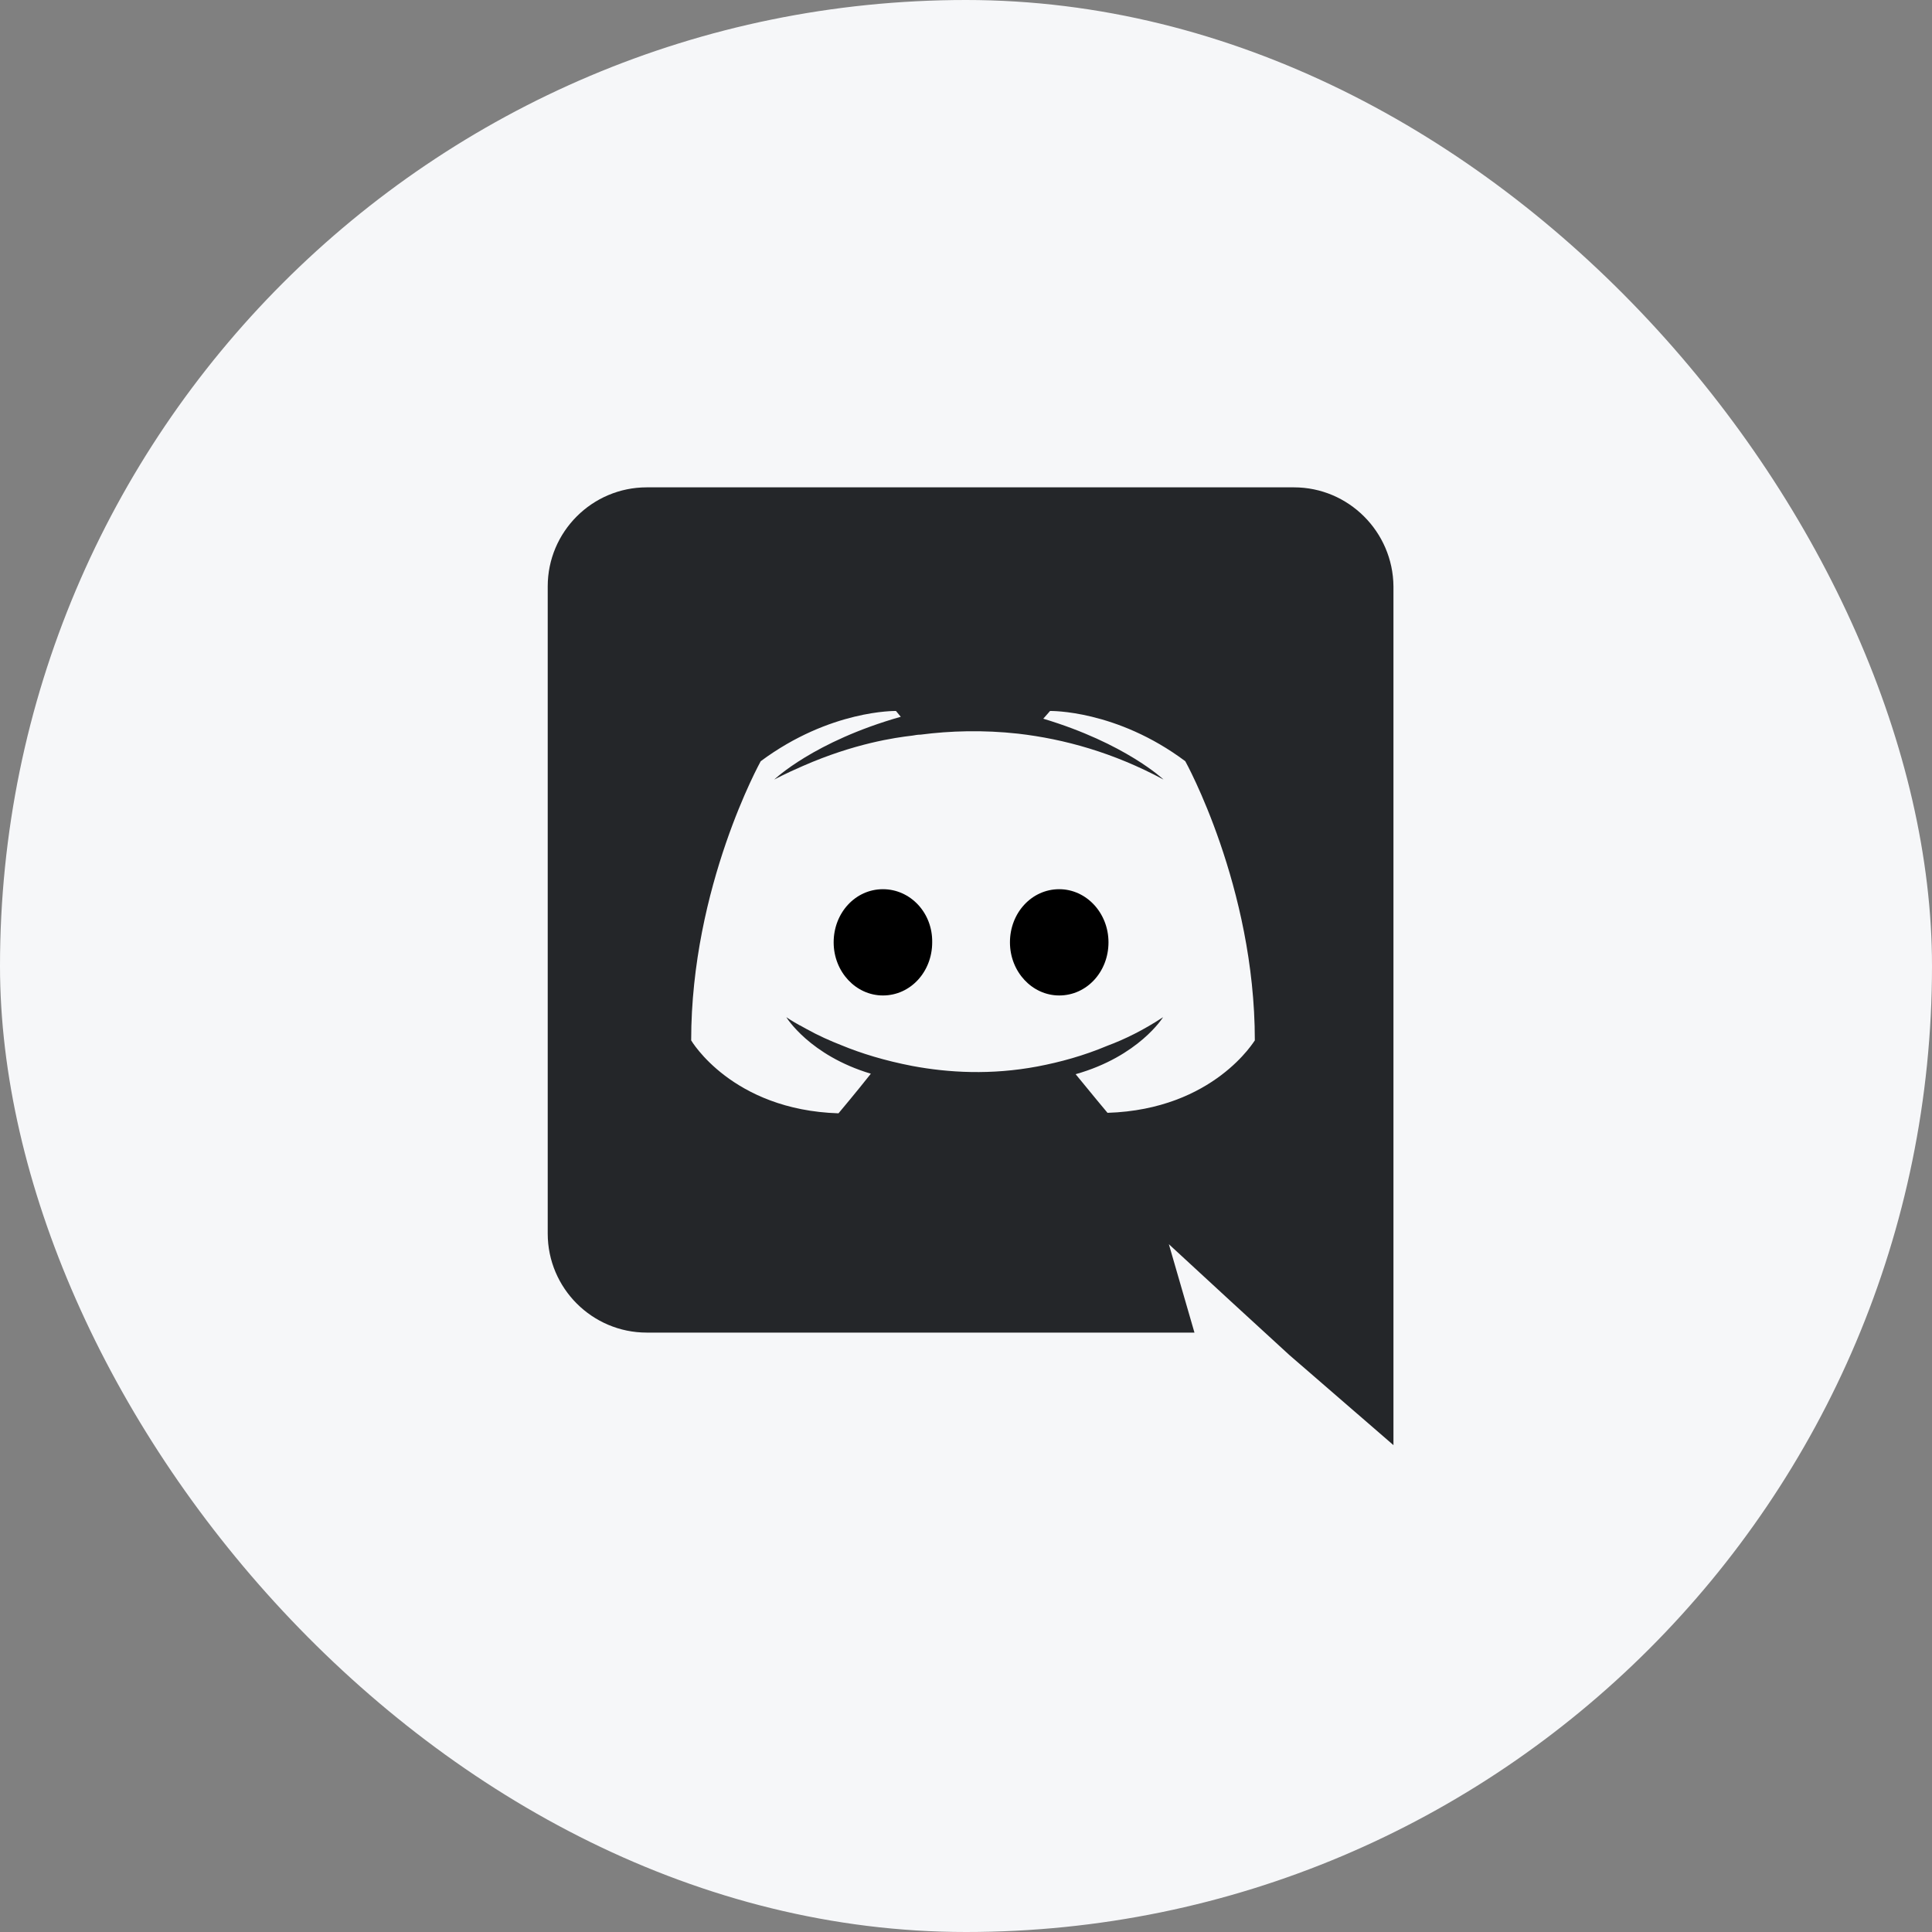<svg xmlns="http://www.w3.org/2000/svg" xmlns:xlink="http://www.w3.org/1999/xlink" width="32" height="32" version="1.1" viewBox="0 0 32 32"><rect x="0" y="0" width="32" height="32" fill="#808080" stroke="none"/><title>Discord</title><g id="色彩规范" fill="none" fill-rule="evenodd" stroke="none" stroke-width="1"><g id="NutBox-icon" transform="translate(-220, -512)"><g id="编组-4" transform="translate(100, 512)"><g id="编组-18" transform="translate(120, 0)"><rect id="矩形备份-9" width="32" height="32" x="0" y="0" fill="#F6F7F9" rx="16"/><g id="Discord" fill-rule="nonzero" transform="translate(9, 8)"><path id="形状" fill="#000" d="M8.544,6.728 C8.088,6.728 7.728,7.12 7.728,7.608 C7.728,8.096 8.096,8.488 8.544,8.488 C9,8.488 9.36,8.096 9.36,7.608 C9.36,7.12 8.992,6.728 8.544,6.728 Z M5.624,6.728 C5.168,6.728 4.808,7.12 4.808,7.608 C4.808,8.096 5.176,8.488 5.624,8.488 C6.08,8.488 6.44,8.096 6.44,7.608 C6.448,7.12 6.08,6.728 5.624,6.728 Z"/><path id="形状" fill="#242629" d="M12.432,0.072 L1.712,0.072 C0.808,0.072 0.072,0.808 0.072,1.712 L0.072,12.432 C0.072,13.336 0.808,14.072 1.712,14.072 L10.784,14.072 L10.36,12.608 L11.384,13.552 L12.352,14.44 L14.08,15.936 L14.08,1.712 C14.072,0.808 13.336,0.072 12.432,0.072 Z M9.344,10.432 C9.344,10.432 9.056,10.088 8.816,9.792 C9.864,9.496 10.264,8.848 10.264,8.848 C9.936,9.064 9.624,9.216 9.344,9.32 C8.944,9.488 8.56,9.592 8.184,9.664 C7.416,9.808 6.712,9.768 6.112,9.656 C5.656,9.568 5.264,9.448 4.936,9.312 C4.752,9.24 4.552,9.152 4.352,9.04 C4.328,9.024 4.304,9.016 4.28,9 C4.264,8.992 4.256,8.984 4.248,8.984 C4.104,8.904 4.024,8.848 4.024,8.848 C4.024,8.848 4.408,9.48 5.424,9.784 C5.184,10.088 4.888,10.44 4.888,10.44 C3.12,10.384 2.448,9.232 2.448,9.232 C2.448,6.68 3.6,4.608 3.6,4.608 C4.752,3.752 5.84,3.776 5.84,3.776 L5.92,3.872 C4.48,4.28 3.824,4.912 3.824,4.912 C3.824,4.912 4,4.816 4.296,4.688 C5.152,4.312 5.832,4.216 6.112,4.184 C6.16,4.176 6.2,4.168 6.248,4.168 C6.736,4.104 7.288,4.088 7.864,4.152 C8.624,4.24 9.44,4.464 10.272,4.912 C10.272,4.912 9.64,4.312 8.28,3.904 L8.392,3.776 C8.392,3.776 9.488,3.752 10.632,4.608 C10.632,4.608 11.784,6.68 11.784,9.232 C11.784,9.224 11.112,10.376 9.344,10.432 Z"/></g></g></g></g></g></svg>